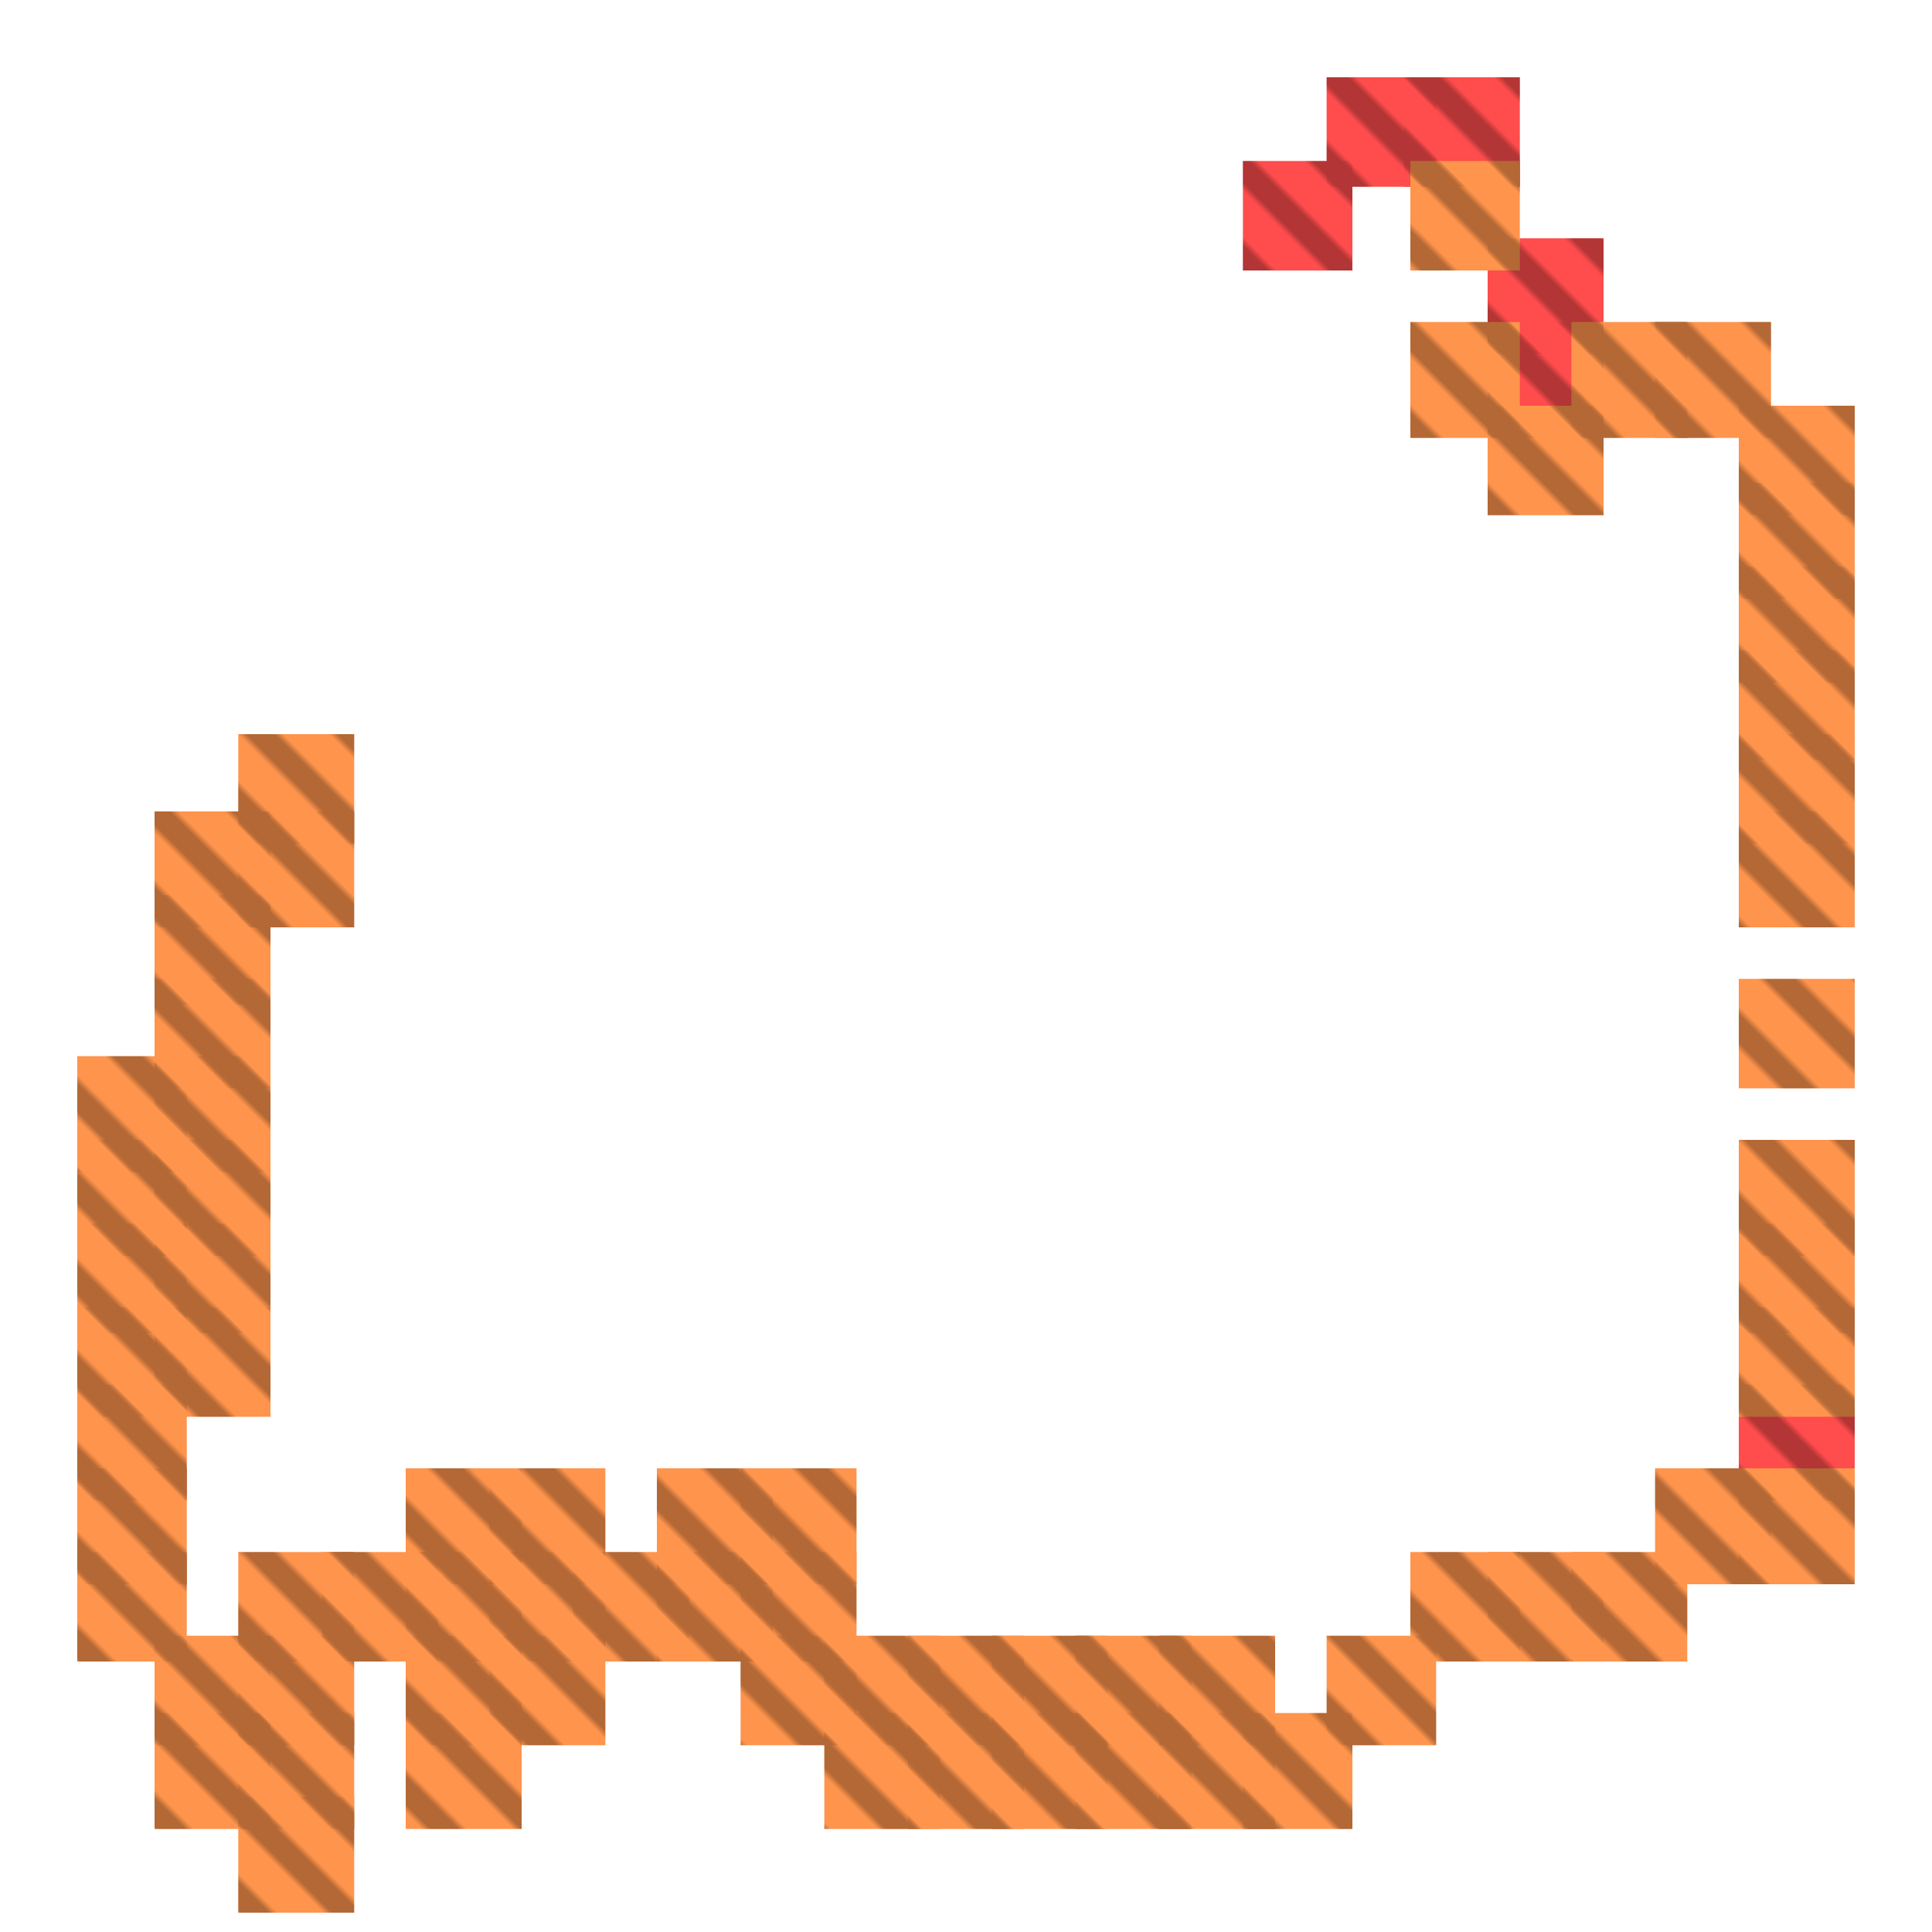 <?xml version="1.0" encoding="utf-8"?>
<svg xmlns="http://www.w3.org/2000/svg" width="300" height="300" viewBox="0 0 300 300" class="creatureMap" style="position:absolute;">
    <defs>
        <filter id="blur" x="-30%" y="-30%" width="160%" height="160%">
            <feGaussianBlur stdDeviation="3" />
        </filter>
        <pattern id="pattern-untameable" width="10" height="10" patternTransform="rotate(135)" patternUnits="userSpaceOnUse">'
            <rect width="4" height="10" fill="black"></rect>
        </pattern>
        <filter id="groupStroke">
            <feFlood result="outsideColor" flood-color="black"/>
            <feMorphology in="SourceAlpha" operator="dilate" radius="2"/>
            <feComposite result="strokeoutline1" in="outsideColor" operator="in"/>
            <feComposite result="strokeoutline2" in="strokeoutline1" in2="SourceAlpha" operator="out"/>
            <feGaussianBlur in="strokeoutline2" result="strokeblur" stdDeviation="1"/>
        </filter>
        <style>
            .spawningMap-very-common { fill: #0F0; }
            .spawningMap-common { fill: #B2FF00; }
            .spawningMap-uncommon { fill: #FF0; }
            .spawningMap-very-uncommon { fill: #FC0; }
            .spawningMap-rare { fill: #F60; }
            .spawningMap-very-rare { fill: #F00; }
            .spawning-map-point { stroke:black; stroke-width:1; }
        </style>
    </defs>

<g filter="url(#blur)" opacity="0.7">
<g class="spawningMap-very-rare">
<rect x="270" y="215" width="18" height="18" />
<rect x="193" y="25" width="17" height="17" />
<rect x="231" y="37" width="18" height="18" />
<rect x="231" y="50" width="18" height="18" />
<rect x="218" y="12" width="18" height="17" />
<rect x="206" y="12" width="17" height="17" />
</g>
<g class="spawningMap-rare">
<rect x="244" y="50" width="18" height="18" />
<rect x="257" y="50" width="18" height="18" />
<rect x="257" y="228" width="18" height="18" />
<rect x="270" y="63" width="18" height="17" />
<rect x="270" y="75" width="18" height="18" />
<rect x="270" y="88" width="18" height="18" />
<rect x="270" y="101" width="18" height="17" />
<rect x="270" y="114" width="18" height="17" />
<rect x="270" y="126" width="18" height="18" />
<rect x="270" y="152" width="18" height="17" />
<rect x="270" y="177" width="18" height="18" />
<rect x="270" y="190" width="18" height="17" />
<rect x="270" y="203" width="18" height="17" />
<rect x="270" y="228" width="18" height="18" />
<rect x="244" y="241" width="18" height="17" />
<rect x="167" y="266" width="18" height="18" />
<rect x="37" y="114" width="18" height="17" />
<rect x="37" y="126" width="18" height="18" />
<rect x="50" y="241" width="18" height="17" />
<rect x="37" y="241" width="18" height="17" />
<rect x="37" y="254" width="18" height="17" />
<rect x="37" y="266" width="18" height="18" />
<rect x="63" y="228" width="18" height="18" />
<rect x="76" y="228" width="18" height="18" />
<rect x="76" y="241" width="18" height="17" />
<rect x="63" y="241" width="18" height="17" />
<rect x="63" y="254" width="18" height="17" />
<rect x="76" y="254" width="18" height="17" />
<rect x="63" y="266" width="18" height="18" />
<rect x="154" y="266" width="18" height="18" />
<rect x="102" y="228" width="18" height="18" />
<rect x="102" y="241" width="18" height="17" />
<rect x="89" y="241" width="18" height="17" />
<rect x="115" y="228" width="18" height="18" />
<rect x="115" y="241" width="18" height="17" />
<rect x="115" y="254" width="18" height="17" />
<rect x="128" y="254" width="18" height="17" />
<rect x="128" y="266" width="18" height="18" />
<rect x="141" y="254" width="18" height="17" />
<rect x="154" y="254" width="18" height="17" />
<rect x="141" y="266" width="18" height="18" />
<rect x="167" y="254" width="18" height="17" />
<rect x="180" y="254" width="18" height="17" />
<rect x="180" y="266" width="18" height="18" />
<rect x="206" y="254" width="17" height="17" />
<rect x="193" y="266" width="17" height="18" />
<rect x="219" y="25" width="17" height="17" />
<rect x="219" y="50" width="17" height="18" />
<rect x="231" y="63" width="18" height="17" />
<rect x="231" y="241" width="18" height="17" />
<rect x="219" y="241" width="17" height="17" />
<rect x="37" y="279" width="18" height="18" />
<rect x="24" y="126" width="18" height="18" />
<rect x="24" y="139" width="18" height="17" />
<rect x="24" y="152" width="18" height="17" />
<rect x="24" y="164" width="18" height="18" />
<rect x="12" y="164" width="17" height="18" />
<rect x="12" y="177" width="17" height="18" />
<rect x="24" y="177" width="18" height="18" />
<rect x="24" y="190" width="18" height="17" />
<rect x="12" y="190" width="17" height="17" />
<rect x="12" y="203" width="17" height="17" />
<rect x="24" y="203" width="18" height="17" />
<rect x="12" y="215" width="17" height="18" />
<rect x="12" y="228" width="17" height="18" />
<rect x="12" y="241" width="17" height="17" />
<rect x="24" y="254" width="18" height="17" />
<rect x="24" y="266" width="18" height="18" />
</g>
</g>
<g fill="url(#pattern-untameable)" opacity="0.3">
<rect x="270" y="215" width="18" height="18"/>
<rect x="193" y="25" width="17" height="17"/>
<rect x="231" y="37" width="18" height="18"/>
<rect x="231" y="50" width="18" height="18"/>
<rect x="218" y="12" width="18" height="17"/>
<rect x="206" y="12" width="17" height="17"/>
<rect x="244" y="50" width="18" height="18"/>
<rect x="257" y="50" width="18" height="18"/>
<rect x="257" y="228" width="18" height="18"/>
<rect x="270" y="63" width="18" height="17"/>
<rect x="270" y="75" width="18" height="18"/>
<rect x="270" y="88" width="18" height="18"/>
<rect x="270" y="101" width="18" height="17"/>
<rect x="270" y="114" width="18" height="17"/>
<rect x="270" y="126" width="18" height="18"/>
<rect x="270" y="152" width="18" height="17"/>
<rect x="270" y="177" width="18" height="18"/>
<rect x="270" y="190" width="18" height="17"/>
<rect x="270" y="203" width="18" height="17"/>
<rect x="270" y="228" width="18" height="18"/>
<rect x="244" y="241" width="18" height="17"/>
<rect x="167" y="266" width="18" height="18"/>
<rect x="37" y="114" width="18" height="17"/>
<rect x="37" y="126" width="18" height="18"/>
<rect x="50" y="241" width="18" height="17"/>
<rect x="37" y="241" width="18" height="17"/>
<rect x="37" y="254" width="18" height="17"/>
<rect x="37" y="266" width="18" height="18"/>
<rect x="63" y="228" width="18" height="18"/>
<rect x="76" y="228" width="18" height="18"/>
<rect x="76" y="241" width="18" height="17"/>
<rect x="63" y="241" width="18" height="17"/>
<rect x="63" y="254" width="18" height="17"/>
<rect x="76" y="254" width="18" height="17"/>
<rect x="63" y="266" width="18" height="18"/>
<rect x="154" y="266" width="18" height="18"/>
<rect x="102" y="228" width="18" height="18"/>
<rect x="102" y="241" width="18" height="17"/>
<rect x="89" y="241" width="18" height="17"/>
<rect x="115" y="228" width="18" height="18"/>
<rect x="115" y="241" width="18" height="17"/>
<rect x="115" y="254" width="18" height="17"/>
<rect x="128" y="254" width="18" height="17"/>
<rect x="128" y="266" width="18" height="18"/>
<rect x="141" y="254" width="18" height="17"/>
<rect x="154" y="254" width="18" height="17"/>
<rect x="141" y="266" width="18" height="18"/>
<rect x="167" y="254" width="18" height="17"/>
<rect x="180" y="254" width="18" height="17"/>
<rect x="180" y="266" width="18" height="18"/>
<rect x="206" y="254" width="17" height="17"/>
<rect x="193" y="266" width="17" height="18"/>
<rect x="219" y="25" width="17" height="17"/>
<rect x="219" y="50" width="17" height="18"/>
<rect x="231" y="63" width="18" height="17"/>
<rect x="231" y="241" width="18" height="17"/>
<rect x="219" y="241" width="17" height="17"/>
<rect x="37" y="279" width="18" height="18"/>
<rect x="24" y="126" width="18" height="18"/>
<rect x="24" y="139" width="18" height="17"/>
<rect x="24" y="152" width="18" height="17"/>
<rect x="24" y="164" width="18" height="18"/>
<rect x="12" y="164" width="17" height="18"/>
<rect x="12" y="177" width="17" height="18"/>
<rect x="24" y="177" width="18" height="18"/>
<rect x="24" y="190" width="18" height="17"/>
<rect x="12" y="190" width="17" height="17"/>
<rect x="12" y="203" width="17" height="17"/>
<rect x="24" y="203" width="18" height="17"/>
<rect x="12" y="215" width="17" height="18"/>
<rect x="12" y="228" width="17" height="18"/>
<rect x="12" y="241" width="17" height="17"/>
<rect x="24" y="254" width="18" height="17"/>
<rect x="24" y="266" width="18" height="18"/>
</g>
</svg>